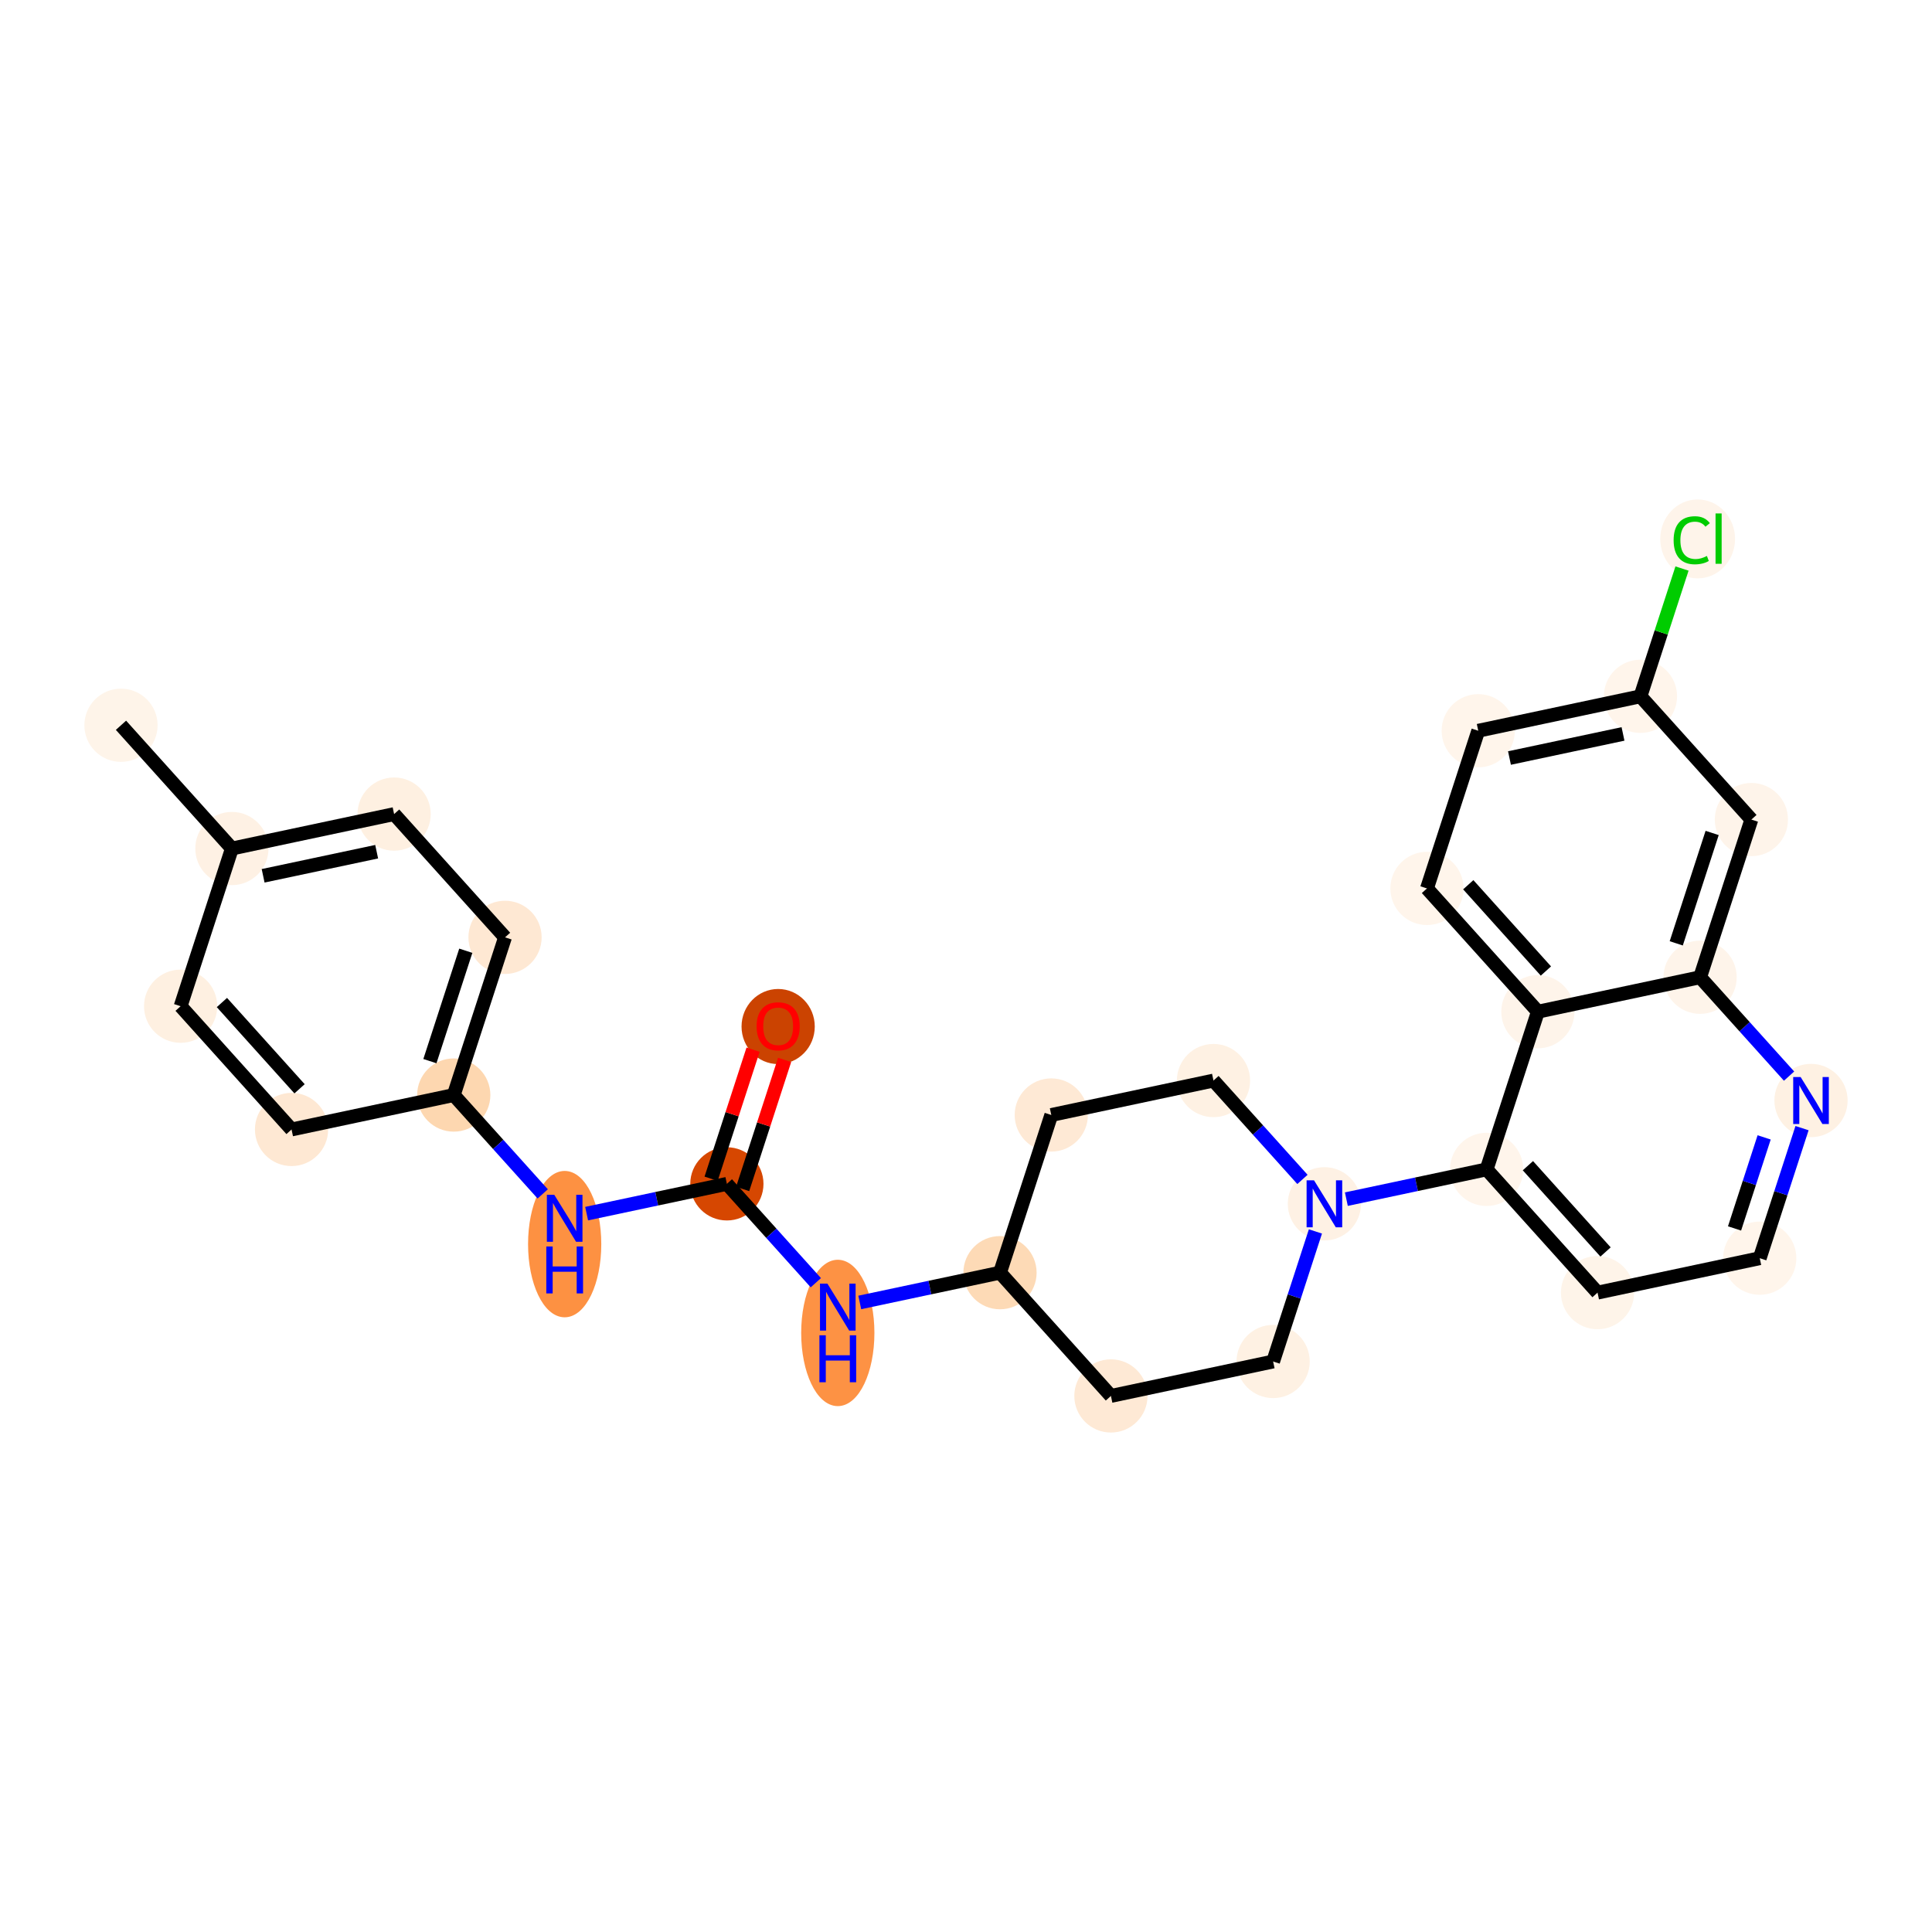 <?xml version='1.0' encoding='iso-8859-1'?>
<svg version='1.1' baseProfile='full'
              xmlns='http://www.w3.org/2000/svg'
                      xmlns:rdkit='http://www.rdkit.org/xml'
                      xmlns:xlink='http://www.w3.org/1999/xlink'
                  xml:space='preserve'
width='280px' height='280px' viewBox='0 0 280 280'>
<!-- END OF HEADER -->
<rect style='opacity:1.0;fill:#FFFFFF;stroke:none' width='280' height='280' x='0' y='0'> </rect>
<ellipse cx='17.534' cy='105.112' rx='4.806' ry='4.806'  style='fill:#FEF4E9;fill-rule:evenodd;stroke:#FEF4E9;stroke-width:1.0px;stroke-linecap:butt;stroke-linejoin:miter;stroke-opacity:1' />
<ellipse cx='33.609' cy='122.975' rx='4.806' ry='4.806'  style='fill:#FEF1E4;fill-rule:evenodd;stroke:#FEF1E4;stroke-width:1.0px;stroke-linecap:butt;stroke-linejoin:miter;stroke-opacity:1' />
<ellipse cx='57.117' cy='117.984' rx='4.806' ry='4.806'  style='fill:#FEF0E1;fill-rule:evenodd;stroke:#FEF0E1;stroke-width:1.0px;stroke-linecap:butt;stroke-linejoin:miter;stroke-opacity:1' />
<ellipse cx='73.193' cy='135.848' rx='4.806' ry='4.806'  style='fill:#FEE8D3;fill-rule:evenodd;stroke:#FEE8D3;stroke-width:1.0px;stroke-linecap:butt;stroke-linejoin:miter;stroke-opacity:1' />
<ellipse cx='65.761' cy='158.701' rx='4.806' ry='4.806'  style='fill:#FDD7B0;fill-rule:evenodd;stroke:#FDD7B0;stroke-width:1.0px;stroke-linecap:butt;stroke-linejoin:miter;stroke-opacity:1' />
<ellipse cx='81.836' cy='180.307' rx='4.806' ry='10.106'  style='fill:#FD9142;fill-rule:evenodd;stroke:#FD9142;stroke-width:1.0px;stroke-linecap:butt;stroke-linejoin:miter;stroke-opacity:1' />
<ellipse cx='105.344' cy='171.574' rx='4.806' ry='4.806'  style='fill:#D64701;fill-rule:evenodd;stroke:#D64701;stroke-width:1.0px;stroke-linecap:butt;stroke-linejoin:miter;stroke-opacity:1' />
<ellipse cx='112.776' cy='148.773' rx='4.806' ry='4.942'  style='fill:#CB4301;fill-rule:evenodd;stroke:#CB4301;stroke-width:1.0px;stroke-linecap:butt;stroke-linejoin:miter;stroke-opacity:1' />
<ellipse cx='121.42' cy='193.18' rx='4.806' ry='10.106'  style='fill:#FD9244;fill-rule:evenodd;stroke:#FD9244;stroke-width:1.0px;stroke-linecap:butt;stroke-linejoin:miter;stroke-opacity:1' />
<ellipse cx='144.928' cy='184.446' rx='4.806' ry='4.806'  style='fill:#FDDAB6;fill-rule:evenodd;stroke:#FDDAB6;stroke-width:1.0px;stroke-linecap:butt;stroke-linejoin:miter;stroke-opacity:1' />
<ellipse cx='161.003' cy='202.31' rx='4.806' ry='4.806'  style='fill:#FEE9D5;fill-rule:evenodd;stroke:#FEE9D5;stroke-width:1.0px;stroke-linecap:butt;stroke-linejoin:miter;stroke-opacity:1' />
<ellipse cx='184.511' cy='197.319' rx='4.806' ry='4.806'  style='fill:#FEF1E3;fill-rule:evenodd;stroke:#FEF1E3;stroke-width:1.0px;stroke-linecap:butt;stroke-linejoin:miter;stroke-opacity:1' />
<ellipse cx='191.943' cy='174.466' rx='4.806' ry='4.812'  style='fill:#FEF1E4;fill-rule:evenodd;stroke:#FEF1E4;stroke-width:1.0px;stroke-linecap:butt;stroke-linejoin:miter;stroke-opacity:1' />
<ellipse cx='215.451' cy='169.475' rx='4.806' ry='4.806'  style='fill:#FFF5EB;fill-rule:evenodd;stroke:#FFF5EB;stroke-width:1.0px;stroke-linecap:butt;stroke-linejoin:miter;stroke-opacity:1' />
<ellipse cx='231.527' cy='187.338' rx='4.806' ry='4.806'  style='fill:#FEF4E9;fill-rule:evenodd;stroke:#FEF4E9;stroke-width:1.0px;stroke-linecap:butt;stroke-linejoin:miter;stroke-opacity:1' />
<ellipse cx='255.034' cy='182.348' rx='4.806' ry='4.806'  style='fill:#FFF5EB;fill-rule:evenodd;stroke:#FFF5EB;stroke-width:1.0px;stroke-linecap:butt;stroke-linejoin:miter;stroke-opacity:1' />
<ellipse cx='262.466' cy='159.494' rx='4.806' ry='4.812'  style='fill:#FEF1E3;fill-rule:evenodd;stroke:#FEF1E3;stroke-width:1.0px;stroke-linecap:butt;stroke-linejoin:miter;stroke-opacity:1' />
<ellipse cx='246.391' cy='141.631' rx='4.806' ry='4.806'  style='fill:#FEF4EA;fill-rule:evenodd;stroke:#FEF4EA;stroke-width:1.0px;stroke-linecap:butt;stroke-linejoin:miter;stroke-opacity:1' />
<ellipse cx='253.823' cy='118.778' rx='4.806' ry='4.806'  style='fill:#FEF4EA;fill-rule:evenodd;stroke:#FEF4EA;stroke-width:1.0px;stroke-linecap:butt;stroke-linejoin:miter;stroke-opacity:1' />
<ellipse cx='237.747' cy='100.915' rx='4.806' ry='4.806'  style='fill:#FFF5EB;fill-rule:evenodd;stroke:#FFF5EB;stroke-width:1.0px;stroke-linecap:butt;stroke-linejoin:miter;stroke-opacity:1' />
<ellipse cx='246.035' cy='78.104' rx='4.921' ry='5.22'  style='fill:#FEF4EA;fill-rule:evenodd;stroke:#FEF4EA;stroke-width:1.0px;stroke-linecap:butt;stroke-linejoin:miter;stroke-opacity:1' />
<ellipse cx='214.239' cy='105.905' rx='4.806' ry='4.806'  style='fill:#FFF5EB;fill-rule:evenodd;stroke:#FFF5EB;stroke-width:1.0px;stroke-linecap:butt;stroke-linejoin:miter;stroke-opacity:1' />
<ellipse cx='206.807' cy='128.759' rx='4.806' ry='4.806'  style='fill:#FFF5EB;fill-rule:evenodd;stroke:#FFF5EB;stroke-width:1.0px;stroke-linecap:butt;stroke-linejoin:miter;stroke-opacity:1' />
<ellipse cx='222.883' cy='146.622' rx='4.806' ry='4.806'  style='fill:#FEF4EA;fill-rule:evenodd;stroke:#FEF4EA;stroke-width:1.0px;stroke-linecap:butt;stroke-linejoin:miter;stroke-opacity:1' />
<ellipse cx='175.867' cy='156.603' rx='4.806' ry='4.806'  style='fill:#FEF1E3;fill-rule:evenodd;stroke:#FEF1E3;stroke-width:1.0px;stroke-linecap:butt;stroke-linejoin:miter;stroke-opacity:1' />
<ellipse cx='152.36' cy='161.593' rx='4.806' ry='4.806'  style='fill:#FEE9D5;fill-rule:evenodd;stroke:#FEE9D5;stroke-width:1.0px;stroke-linecap:butt;stroke-linejoin:miter;stroke-opacity:1' />
<ellipse cx='42.253' cy='163.692' rx='4.806' ry='4.806'  style='fill:#FEE8D3;fill-rule:evenodd;stroke:#FEE8D3;stroke-width:1.0px;stroke-linecap:butt;stroke-linejoin:miter;stroke-opacity:1' />
<ellipse cx='26.177' cy='145.828' rx='4.806' ry='4.806'  style='fill:#FEF0E1;fill-rule:evenodd;stroke:#FEF0E1;stroke-width:1.0px;stroke-linecap:butt;stroke-linejoin:miter;stroke-opacity:1' />
<path class='bond-0 atom-0 atom-1' d='M 17.534,105.112 L 33.609,122.975' style='fill:none;fill-rule:evenodd;stroke:#000000;stroke-width:2.0px;stroke-linecap:butt;stroke-linejoin:miter;stroke-opacity:1' />
<path class='bond-1 atom-1 atom-2' d='M 33.609,122.975 L 57.117,117.984' style='fill:none;fill-rule:evenodd;stroke:#000000;stroke-width:2.0px;stroke-linecap:butt;stroke-linejoin:miter;stroke-opacity:1' />
<path class='bond-1 atom-1 atom-2' d='M 38.134,126.928 L 54.589,123.435' style='fill:none;fill-rule:evenodd;stroke:#000000;stroke-width:2.0px;stroke-linecap:butt;stroke-linejoin:miter;stroke-opacity:1' />
<path class='bond-27 atom-27 atom-1' d='M 26.177,145.828 L 33.609,122.975' style='fill:none;fill-rule:evenodd;stroke:#000000;stroke-width:2.0px;stroke-linecap:butt;stroke-linejoin:miter;stroke-opacity:1' />
<path class='bond-2 atom-2 atom-3' d='M 57.117,117.984 L 73.193,135.848' style='fill:none;fill-rule:evenodd;stroke:#000000;stroke-width:2.0px;stroke-linecap:butt;stroke-linejoin:miter;stroke-opacity:1' />
<path class='bond-3 atom-3 atom-4' d='M 73.193,135.848 L 65.761,158.701' style='fill:none;fill-rule:evenodd;stroke:#000000;stroke-width:2.0px;stroke-linecap:butt;stroke-linejoin:miter;stroke-opacity:1' />
<path class='bond-3 atom-3 atom-4' d='M 67.507,137.789 L 62.305,153.787' style='fill:none;fill-rule:evenodd;stroke:#000000;stroke-width:2.0px;stroke-linecap:butt;stroke-linejoin:miter;stroke-opacity:1' />
<path class='bond-4 atom-4 atom-5' d='M 65.761,158.701 L 72.208,165.865' style='fill:none;fill-rule:evenodd;stroke:#000000;stroke-width:2.0px;stroke-linecap:butt;stroke-linejoin:miter;stroke-opacity:1' />
<path class='bond-4 atom-4 atom-5' d='M 72.208,165.865 L 78.655,173.029' style='fill:none;fill-rule:evenodd;stroke:#0000FF;stroke-width:2.0px;stroke-linecap:butt;stroke-linejoin:miter;stroke-opacity:1' />
<path class='bond-25 atom-4 atom-26' d='M 65.761,158.701 L 42.253,163.692' style='fill:none;fill-rule:evenodd;stroke:#000000;stroke-width:2.0px;stroke-linecap:butt;stroke-linejoin:miter;stroke-opacity:1' />
<path class='bond-5 atom-5 atom-6' d='M 85.018,175.889 L 95.181,173.731' style='fill:none;fill-rule:evenodd;stroke:#0000FF;stroke-width:2.0px;stroke-linecap:butt;stroke-linejoin:miter;stroke-opacity:1' />
<path class='bond-5 atom-5 atom-6' d='M 95.181,173.731 L 105.344,171.574' style='fill:none;fill-rule:evenodd;stroke:#000000;stroke-width:2.0px;stroke-linecap:butt;stroke-linejoin:miter;stroke-opacity:1' />
<path class='bond-6 atom-6 atom-7' d='M 107.63,172.317 L 110.671,162.964' style='fill:none;fill-rule:evenodd;stroke:#000000;stroke-width:2.0px;stroke-linecap:butt;stroke-linejoin:miter;stroke-opacity:1' />
<path class='bond-6 atom-6 atom-7' d='M 110.671,162.964 L 113.713,153.611' style='fill:none;fill-rule:evenodd;stroke:#FF0000;stroke-width:2.0px;stroke-linecap:butt;stroke-linejoin:miter;stroke-opacity:1' />
<path class='bond-6 atom-6 atom-7' d='M 103.059,170.831 L 106.1,161.478' style='fill:none;fill-rule:evenodd;stroke:#000000;stroke-width:2.0px;stroke-linecap:butt;stroke-linejoin:miter;stroke-opacity:1' />
<path class='bond-6 atom-6 atom-7' d='M 106.1,161.478 L 109.142,152.125' style='fill:none;fill-rule:evenodd;stroke:#FF0000;stroke-width:2.0px;stroke-linecap:butt;stroke-linejoin:miter;stroke-opacity:1' />
<path class='bond-7 atom-6 atom-8' d='M 105.344,171.574 L 111.791,178.738' style='fill:none;fill-rule:evenodd;stroke:#000000;stroke-width:2.0px;stroke-linecap:butt;stroke-linejoin:miter;stroke-opacity:1' />
<path class='bond-7 atom-6 atom-8' d='M 111.791,178.738 L 118.238,185.901' style='fill:none;fill-rule:evenodd;stroke:#0000FF;stroke-width:2.0px;stroke-linecap:butt;stroke-linejoin:miter;stroke-opacity:1' />
<path class='bond-8 atom-8 atom-9' d='M 124.602,188.761 L 134.765,186.604' style='fill:none;fill-rule:evenodd;stroke:#0000FF;stroke-width:2.0px;stroke-linecap:butt;stroke-linejoin:miter;stroke-opacity:1' />
<path class='bond-8 atom-8 atom-9' d='M 134.765,186.604 L 144.928,184.446' style='fill:none;fill-rule:evenodd;stroke:#000000;stroke-width:2.0px;stroke-linecap:butt;stroke-linejoin:miter;stroke-opacity:1' />
<path class='bond-9 atom-9 atom-10' d='M 144.928,184.446 L 161.003,202.31' style='fill:none;fill-rule:evenodd;stroke:#000000;stroke-width:2.0px;stroke-linecap:butt;stroke-linejoin:miter;stroke-opacity:1' />
<path class='bond-28 atom-25 atom-9' d='M 152.36,161.593 L 144.928,184.446' style='fill:none;fill-rule:evenodd;stroke:#000000;stroke-width:2.0px;stroke-linecap:butt;stroke-linejoin:miter;stroke-opacity:1' />
<path class='bond-10 atom-10 atom-11' d='M 161.003,202.31 L 184.511,197.319' style='fill:none;fill-rule:evenodd;stroke:#000000;stroke-width:2.0px;stroke-linecap:butt;stroke-linejoin:miter;stroke-opacity:1' />
<path class='bond-11 atom-11 atom-12' d='M 184.511,197.319 L 187.576,187.894' style='fill:none;fill-rule:evenodd;stroke:#000000;stroke-width:2.0px;stroke-linecap:butt;stroke-linejoin:miter;stroke-opacity:1' />
<path class='bond-11 atom-11 atom-12' d='M 187.576,187.894 L 190.641,178.469' style='fill:none;fill-rule:evenodd;stroke:#0000FF;stroke-width:2.0px;stroke-linecap:butt;stroke-linejoin:miter;stroke-opacity:1' />
<path class='bond-12 atom-12 atom-13' d='M 195.125,173.79 L 205.288,171.633' style='fill:none;fill-rule:evenodd;stroke:#0000FF;stroke-width:2.0px;stroke-linecap:butt;stroke-linejoin:miter;stroke-opacity:1' />
<path class='bond-12 atom-12 atom-13' d='M 205.288,171.633 L 215.451,169.475' style='fill:none;fill-rule:evenodd;stroke:#000000;stroke-width:2.0px;stroke-linecap:butt;stroke-linejoin:miter;stroke-opacity:1' />
<path class='bond-23 atom-12 atom-24' d='M 188.761,170.93 L 182.314,163.766' style='fill:none;fill-rule:evenodd;stroke:#0000FF;stroke-width:2.0px;stroke-linecap:butt;stroke-linejoin:miter;stroke-opacity:1' />
<path class='bond-23 atom-12 atom-24' d='M 182.314,163.766 L 175.867,156.603' style='fill:none;fill-rule:evenodd;stroke:#000000;stroke-width:2.0px;stroke-linecap:butt;stroke-linejoin:miter;stroke-opacity:1' />
<path class='bond-13 atom-13 atom-14' d='M 215.451,169.475 L 231.527,187.338' style='fill:none;fill-rule:evenodd;stroke:#000000;stroke-width:2.0px;stroke-linecap:butt;stroke-linejoin:miter;stroke-opacity:1' />
<path class='bond-13 atom-13 atom-14' d='M 221.435,168.94 L 232.688,181.444' style='fill:none;fill-rule:evenodd;stroke:#000000;stroke-width:2.0px;stroke-linecap:butt;stroke-linejoin:miter;stroke-opacity:1' />
<path class='bond-29 atom-23 atom-13' d='M 222.883,146.622 L 215.451,169.475' style='fill:none;fill-rule:evenodd;stroke:#000000;stroke-width:2.0px;stroke-linecap:butt;stroke-linejoin:miter;stroke-opacity:1' />
<path class='bond-14 atom-14 atom-15' d='M 231.527,187.338 L 255.034,182.348' style='fill:none;fill-rule:evenodd;stroke:#000000;stroke-width:2.0px;stroke-linecap:butt;stroke-linejoin:miter;stroke-opacity:1' />
<path class='bond-15 atom-15 atom-16' d='M 255.034,182.348 L 258.099,172.923' style='fill:none;fill-rule:evenodd;stroke:#000000;stroke-width:2.0px;stroke-linecap:butt;stroke-linejoin:miter;stroke-opacity:1' />
<path class='bond-15 atom-15 atom-16' d='M 258.099,172.923 L 261.164,163.498' style='fill:none;fill-rule:evenodd;stroke:#0000FF;stroke-width:2.0px;stroke-linecap:butt;stroke-linejoin:miter;stroke-opacity:1' />
<path class='bond-15 atom-15 atom-16' d='M 251.383,178.034 L 253.529,171.437' style='fill:none;fill-rule:evenodd;stroke:#000000;stroke-width:2.0px;stroke-linecap:butt;stroke-linejoin:miter;stroke-opacity:1' />
<path class='bond-15 atom-15 atom-16' d='M 253.529,171.437 L 255.674,164.839' style='fill:none;fill-rule:evenodd;stroke:#0000FF;stroke-width:2.0px;stroke-linecap:butt;stroke-linejoin:miter;stroke-opacity:1' />
<path class='bond-16 atom-16 atom-17' d='M 259.285,155.959 L 252.838,148.795' style='fill:none;fill-rule:evenodd;stroke:#0000FF;stroke-width:2.0px;stroke-linecap:butt;stroke-linejoin:miter;stroke-opacity:1' />
<path class='bond-16 atom-16 atom-17' d='M 252.838,148.795 L 246.391,141.631' style='fill:none;fill-rule:evenodd;stroke:#000000;stroke-width:2.0px;stroke-linecap:butt;stroke-linejoin:miter;stroke-opacity:1' />
<path class='bond-17 atom-17 atom-18' d='M 246.391,141.631 L 253.823,118.778' style='fill:none;fill-rule:evenodd;stroke:#000000;stroke-width:2.0px;stroke-linecap:butt;stroke-linejoin:miter;stroke-opacity:1' />
<path class='bond-17 atom-17 atom-18' d='M 242.935,136.717 L 248.137,120.719' style='fill:none;fill-rule:evenodd;stroke:#000000;stroke-width:2.0px;stroke-linecap:butt;stroke-linejoin:miter;stroke-opacity:1' />
<path class='bond-30 atom-23 atom-17' d='M 222.883,146.622 L 246.391,141.631' style='fill:none;fill-rule:evenodd;stroke:#000000;stroke-width:2.0px;stroke-linecap:butt;stroke-linejoin:miter;stroke-opacity:1' />
<path class='bond-18 atom-18 atom-19' d='M 253.823,118.778 L 237.747,100.915' style='fill:none;fill-rule:evenodd;stroke:#000000;stroke-width:2.0px;stroke-linecap:butt;stroke-linejoin:miter;stroke-opacity:1' />
<path class='bond-19 atom-19 atom-20' d='M 237.747,100.915 L 240.758,91.656' style='fill:none;fill-rule:evenodd;stroke:#000000;stroke-width:2.0px;stroke-linecap:butt;stroke-linejoin:miter;stroke-opacity:1' />
<path class='bond-19 atom-19 atom-20' d='M 240.758,91.656 L 243.769,82.396' style='fill:none;fill-rule:evenodd;stroke:#00CC00;stroke-width:2.0px;stroke-linecap:butt;stroke-linejoin:miter;stroke-opacity:1' />
<path class='bond-20 atom-19 atom-21' d='M 237.747,100.915 L 214.239,105.905' style='fill:none;fill-rule:evenodd;stroke:#000000;stroke-width:2.0px;stroke-linecap:butt;stroke-linejoin:miter;stroke-opacity:1' />
<path class='bond-20 atom-19 atom-21' d='M 235.219,106.365 L 218.764,109.858' style='fill:none;fill-rule:evenodd;stroke:#000000;stroke-width:2.0px;stroke-linecap:butt;stroke-linejoin:miter;stroke-opacity:1' />
<path class='bond-21 atom-21 atom-22' d='M 214.239,105.905 L 206.807,128.759' style='fill:none;fill-rule:evenodd;stroke:#000000;stroke-width:2.0px;stroke-linecap:butt;stroke-linejoin:miter;stroke-opacity:1' />
<path class='bond-22 atom-22 atom-23' d='M 206.807,128.759 L 222.883,146.622' style='fill:none;fill-rule:evenodd;stroke:#000000;stroke-width:2.0px;stroke-linecap:butt;stroke-linejoin:miter;stroke-opacity:1' />
<path class='bond-22 atom-22 atom-23' d='M 212.791,128.223 L 224.044,140.727' style='fill:none;fill-rule:evenodd;stroke:#000000;stroke-width:2.0px;stroke-linecap:butt;stroke-linejoin:miter;stroke-opacity:1' />
<path class='bond-24 atom-24 atom-25' d='M 175.867,156.603 L 152.36,161.593' style='fill:none;fill-rule:evenodd;stroke:#000000;stroke-width:2.0px;stroke-linecap:butt;stroke-linejoin:miter;stroke-opacity:1' />
<path class='bond-26 atom-26 atom-27' d='M 42.253,163.692 L 26.177,145.828' style='fill:none;fill-rule:evenodd;stroke:#000000;stroke-width:2.0px;stroke-linecap:butt;stroke-linejoin:miter;stroke-opacity:1' />
<path class='bond-26 atom-26 atom-27' d='M 43.414,157.797 L 32.161,145.293' style='fill:none;fill-rule:evenodd;stroke:#000000;stroke-width:2.0px;stroke-linecap:butt;stroke-linejoin:miter;stroke-opacity:1' />
<path  class='atom-5' d='M 80.332 173.161
L 82.562 176.766
Q 82.783 177.122, 83.139 177.766
Q 83.495 178.41, 83.514 178.448
L 83.514 173.161
L 84.417 173.161
L 84.417 179.967
L 83.485 179.967
L 81.091 176.026
Q 80.813 175.564, 80.515 175.036
Q 80.226 174.507, 80.14 174.344
L 80.14 179.967
L 79.255 179.967
L 79.255 173.161
L 80.332 173.161
' fill='#0000FF'/>
<path  class='atom-5' d='M 79.174 180.648
L 80.097 180.648
L 80.097 183.541
L 83.576 183.541
L 83.576 180.648
L 84.499 180.648
L 84.499 187.453
L 83.576 187.453
L 83.576 184.31
L 80.097 184.31
L 80.097 187.453
L 79.174 187.453
L 79.174 180.648
' fill='#0000FF'/>
<path  class='atom-7' d='M 109.652 148.739
Q 109.652 147.105, 110.46 146.192
Q 111.267 145.279, 112.776 145.279
Q 114.285 145.279, 115.093 146.192
Q 115.9 147.105, 115.9 148.739
Q 115.9 150.393, 115.083 151.335
Q 114.266 152.267, 112.776 152.267
Q 111.277 152.267, 110.46 151.335
Q 109.652 150.402, 109.652 148.739
M 112.776 151.498
Q 113.814 151.498, 114.372 150.806
Q 114.939 150.104, 114.939 148.739
Q 114.939 147.403, 114.372 146.73
Q 113.814 146.048, 112.776 146.048
Q 111.738 146.048, 111.171 146.721
Q 110.613 147.394, 110.613 148.739
Q 110.613 150.114, 111.171 150.806
Q 111.738 151.498, 112.776 151.498
' fill='#FF0000'/>
<path  class='atom-8' d='M 119.916 186.034
L 122.146 189.639
Q 122.367 189.994, 122.722 190.638
Q 123.078 191.283, 123.097 191.321
L 123.097 186.034
L 124.001 186.034
L 124.001 192.84
L 123.068 192.84
L 120.675 188.899
Q 120.396 188.437, 120.098 187.908
Q 119.81 187.38, 119.723 187.216
L 119.723 192.84
L 118.839 192.84
L 118.839 186.034
L 119.916 186.034
' fill='#0000FF'/>
<path  class='atom-8' d='M 118.757 193.52
L 119.68 193.52
L 119.68 196.414
L 123.16 196.414
L 123.16 193.52
L 124.083 193.52
L 124.083 200.326
L 123.16 200.326
L 123.16 197.183
L 119.68 197.183
L 119.68 200.326
L 118.757 200.326
L 118.757 193.52
' fill='#0000FF'/>
<path  class='atom-12' d='M 190.439 171.063
L 192.669 174.667
Q 192.89 175.023, 193.246 175.667
Q 193.601 176.311, 193.621 176.35
L 193.621 171.063
L 194.524 171.063
L 194.524 177.868
L 193.592 177.868
L 191.198 173.927
Q 190.919 173.466, 190.621 172.937
Q 190.333 172.408, 190.247 172.245
L 190.247 177.868
L 189.362 177.868
L 189.362 171.063
L 190.439 171.063
' fill='#0000FF'/>
<path  class='atom-16' d='M 260.962 156.091
L 263.192 159.696
Q 263.413 160.052, 263.769 160.696
Q 264.125 161.34, 264.144 161.378
L 264.144 156.091
L 265.047 156.091
L 265.047 162.897
L 264.115 162.897
L 261.721 158.956
Q 261.443 158.495, 261.145 157.966
Q 260.856 157.437, 260.77 157.274
L 260.77 162.897
L 259.885 162.897
L 259.885 156.091
L 260.962 156.091
' fill='#0000FF'/>
<path  class='atom-20' d='M 242.555 78.297
Q 242.555 76.605, 243.343 75.72
Q 244.141 74.826, 245.65 74.826
Q 247.054 74.826, 247.803 75.817
L 247.169 76.336
Q 246.621 75.615, 245.65 75.615
Q 244.622 75.615, 244.074 76.307
Q 243.535 76.989, 243.535 78.297
Q 243.535 79.642, 244.093 80.335
Q 244.66 81.027, 245.756 81.027
Q 246.506 81.027, 247.38 80.575
L 247.65 81.296
Q 247.294 81.526, 246.756 81.661
Q 246.217 81.796, 245.621 81.796
Q 244.141 81.796, 243.343 80.892
Q 242.555 79.988, 242.555 78.297
' fill='#00CC00'/>
<path  class='atom-20' d='M 248.63 74.413
L 249.514 74.413
L 249.514 81.709
L 248.63 81.709
L 248.63 74.413
' fill='#00CC00'/>
</svg>
